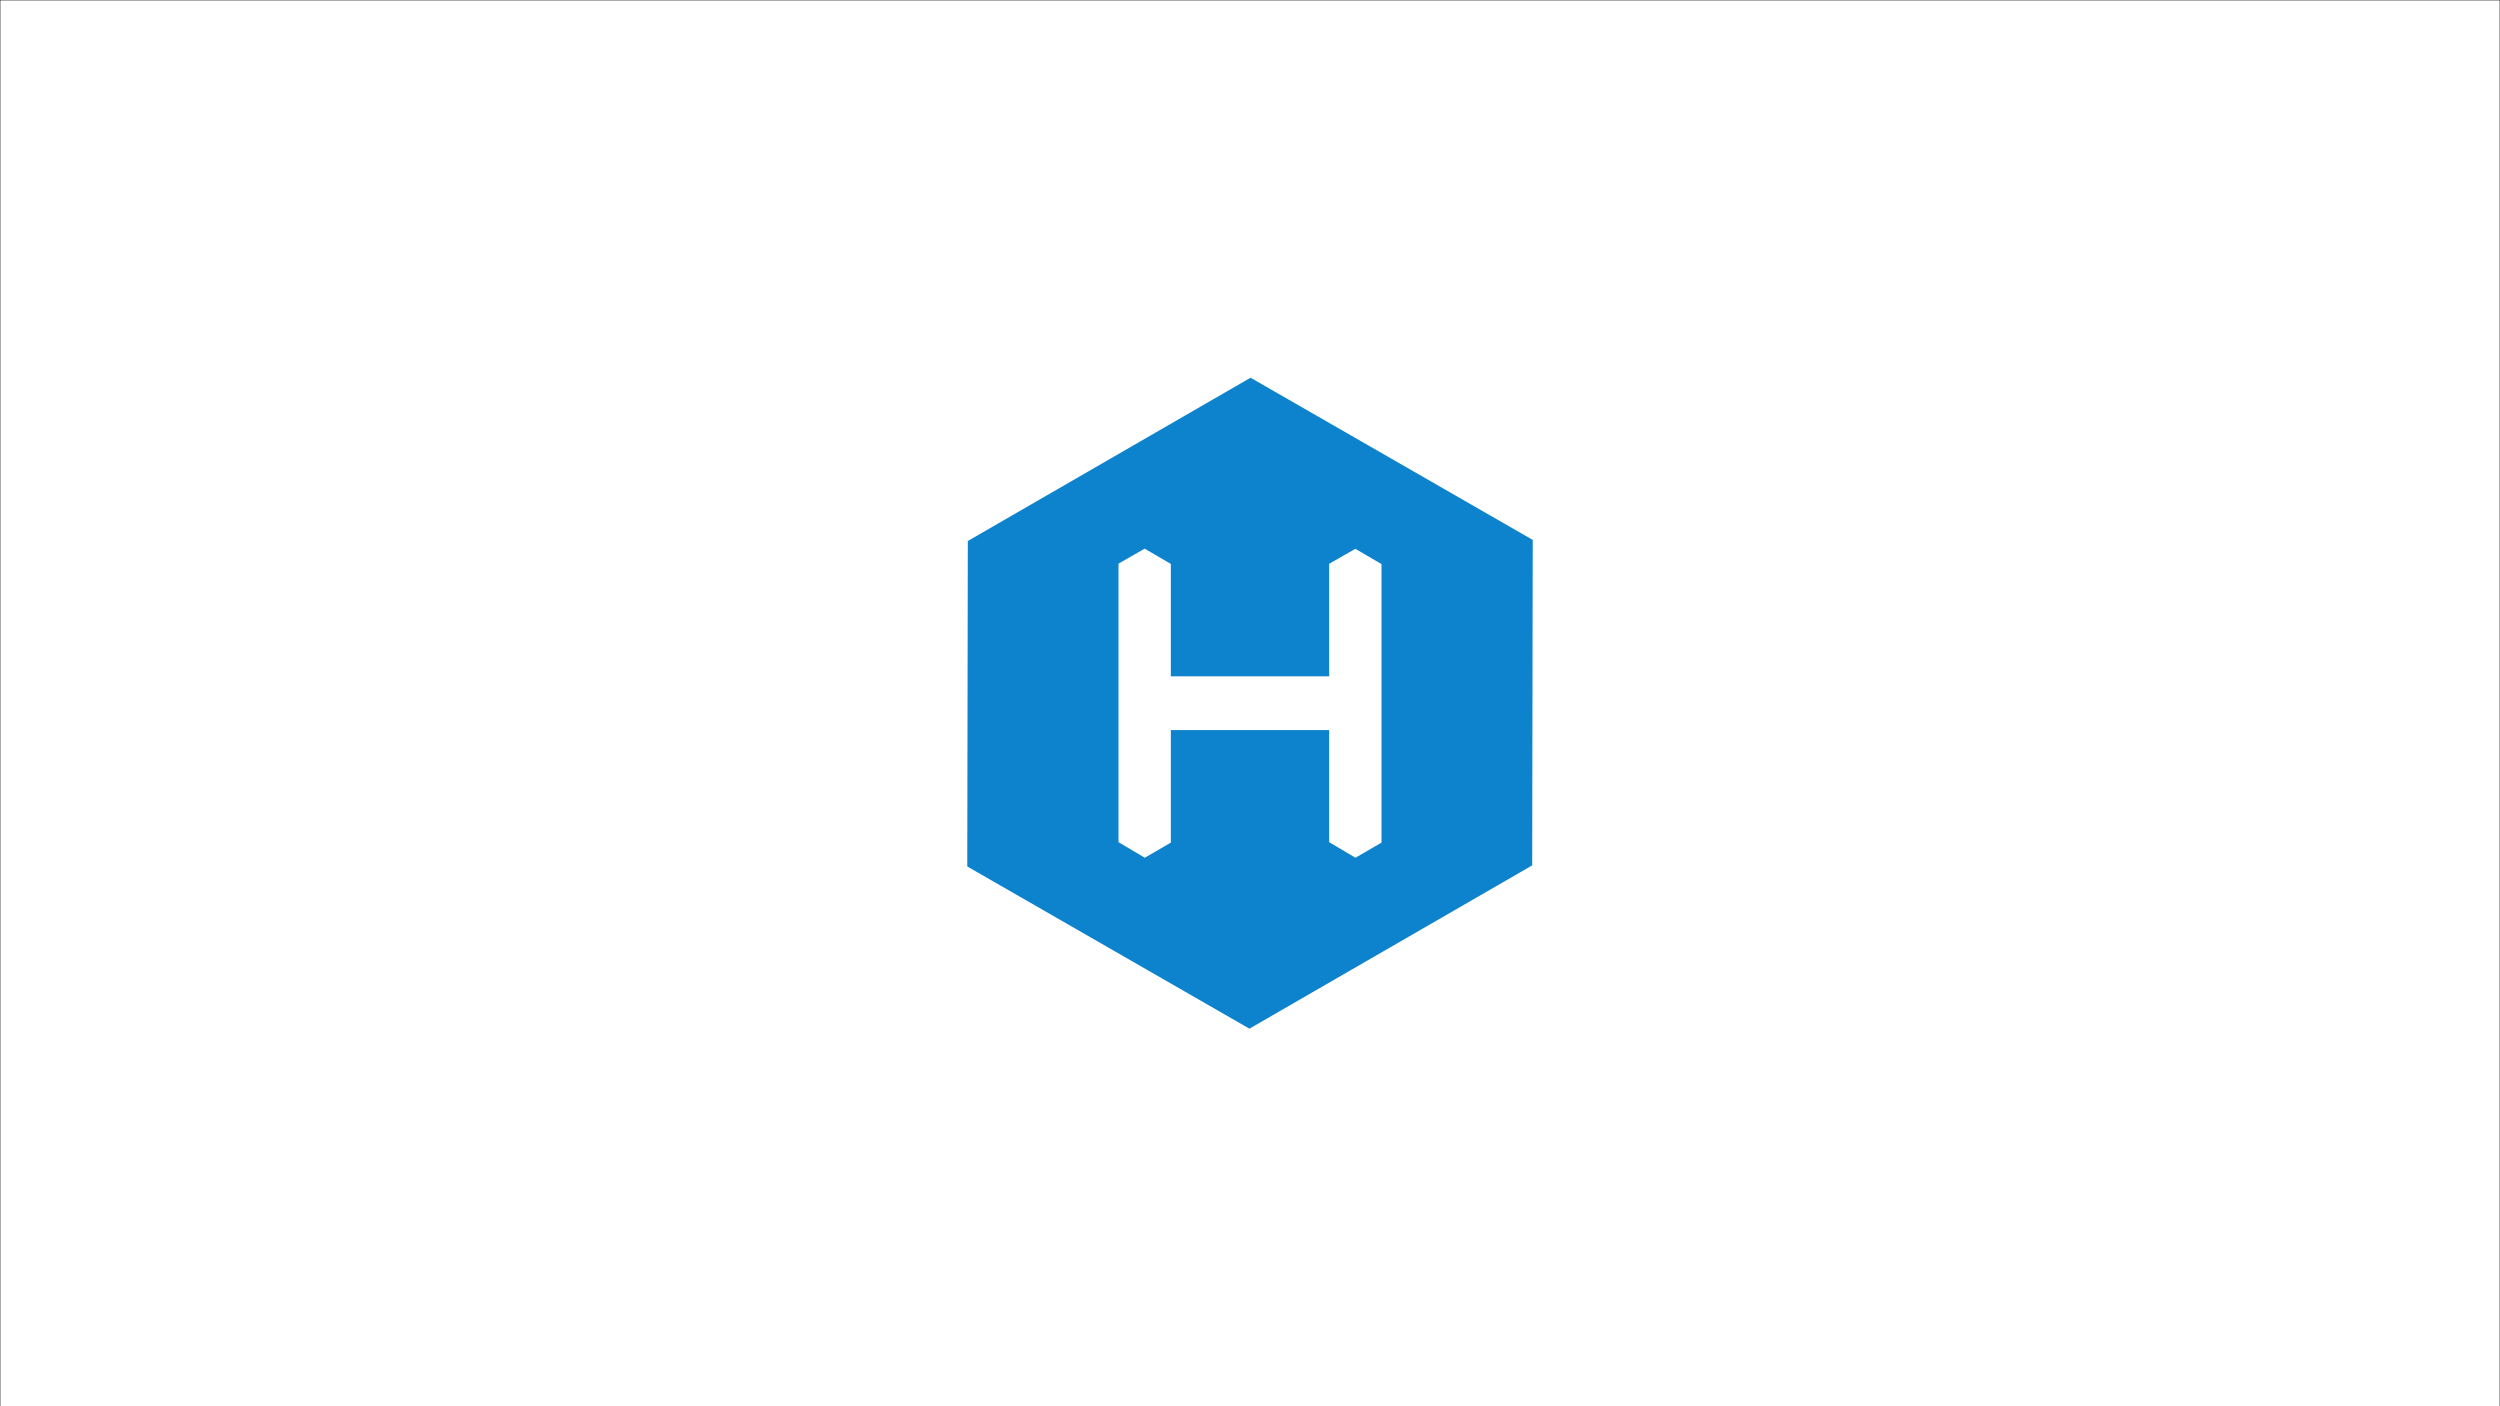 <svg id="图层_1" data-name="图层 1" xmlns="http://www.w3.org/2000/svg" viewBox="0 0 1920.25 1080.25"><title>hexo</title><path d="M960.417,290,743.25,415.417l-.417,250L959.542,790,1176.75,664.583l.417-250ZM1061,647.083l-20,11.625L1020.812,646.75V560.625H899.188v86.458l-20,11.625L859,646.75V432.792l20.083-11.5,20.104,11.729V519.375h121.625V432.917l20.104-11.5L1061,433.146Z" transform="translate(0.125 0.125)" style="fill:#0e83cd"/><rect x="0.125" y="0.125" width="1920" height="1080" style="fill:none;stroke:#000;stroke-miterlimit:10;stroke-width:0.25px"/></svg>